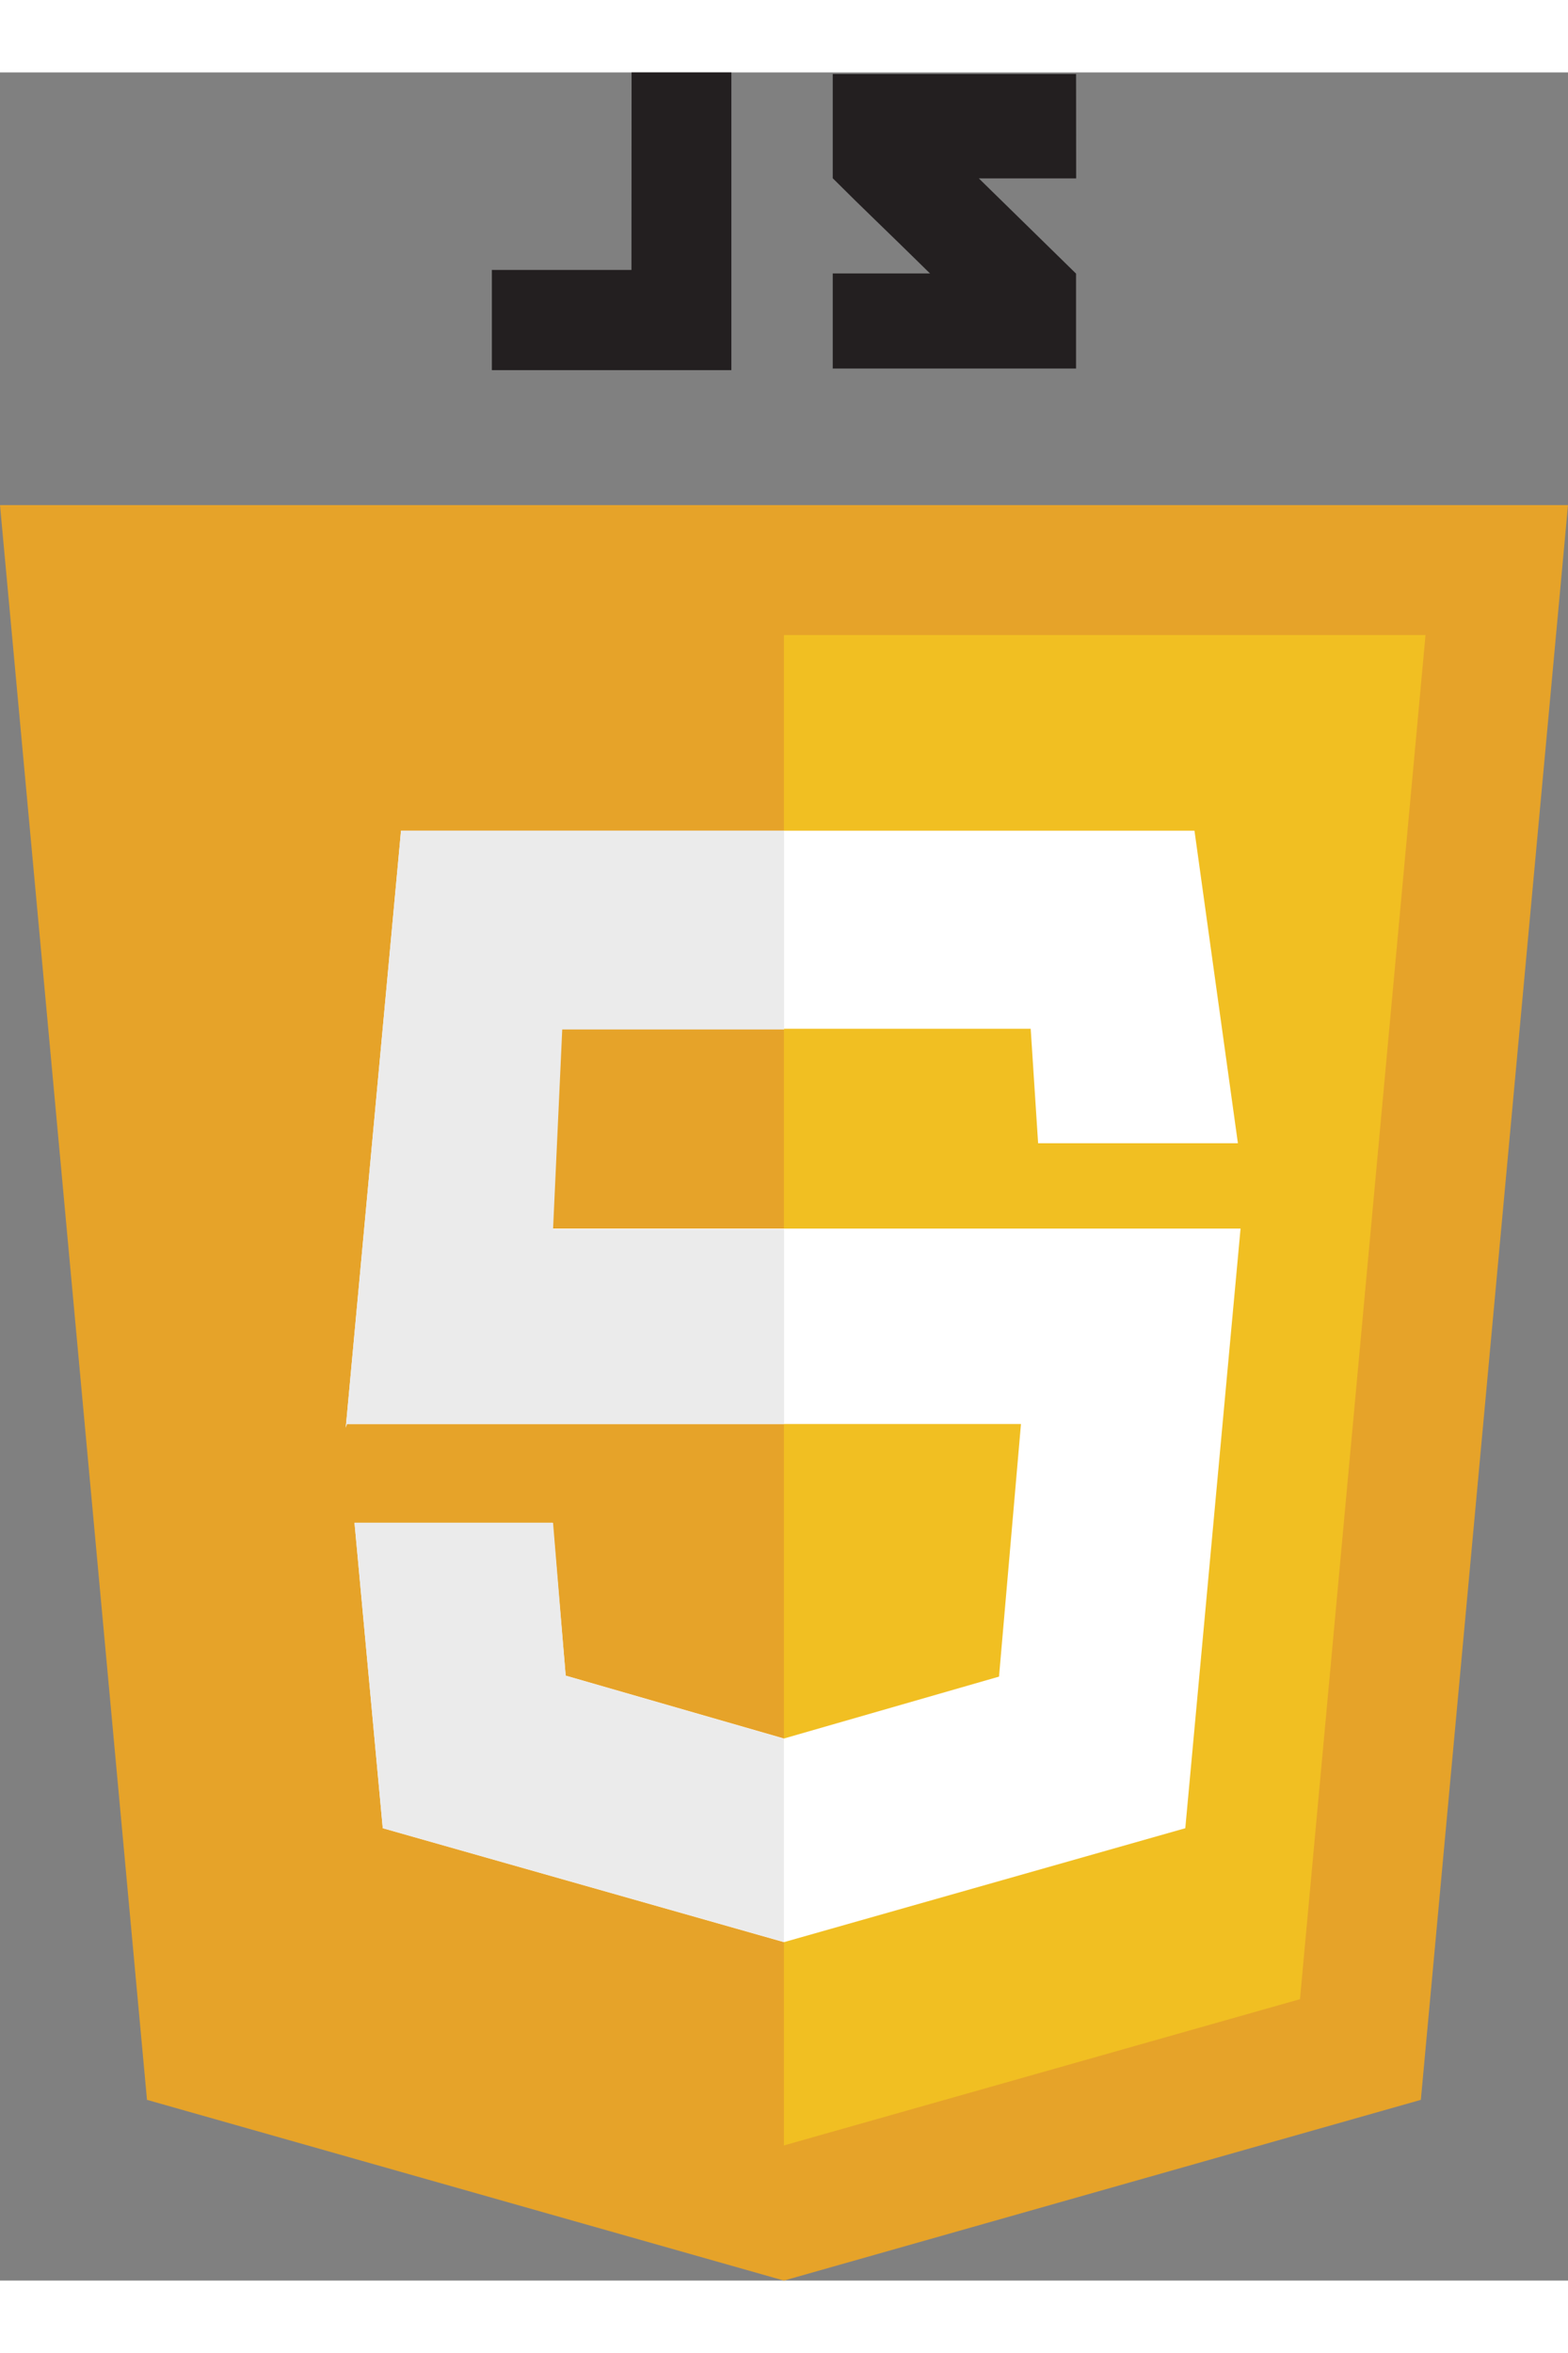 <svg xmlns="http://www.w3.org/2000/svg" width="60" height="90" viewBox="0 0 78.562 110.589"><rect x="0" y="0" width="78.562" height="110.589" fill="#808080" stroke="none"/><path fill="#e6a329" d="M78.562,489.9H0l7.365,79.867,31.912,9.051,31.912-9.051Z" data-name="Path 275" transform="translate(0 -468.229)"/><path fill="#f1bf22" d="M887.9,637v75.643l25.856-7.325L920.046,637Z" data-name="Path 276" transform="translate(-848.623 -608.822)"/><path fill="#fff" d="M434.124,858.5H394.369L391.6,888.4l.057-.186h33.774l-1.1,12.651-10.776,3.1-10.935-3.15-.655-7.657h-9.926l1.416,15.3,20.1,5.706,20.109-5.706,2.769-30.032H400.589l.46-10.006h24.869l.372,5.733H436.3Z" data-name="Path 277" transform="translate(-374.277 -820.524)"/><path fill="#ebebeb" d="M413.563,858.5H394.369L391.6,888.4l.057-.186h21.905v-9.754H401.987l.46-10.006h11.116Zm-11.576,34.663h-9.949l1.416,15.292,20.1,5.7V903.979l-10.935-3.158Z" data-name="Path 278" transform="translate(-374.277 -820.524)"/><path fill="#231f20" d="M564.094,9.891H557.1v5.021h12V0h-5ZM586.371.08H574.179V5.3c1.628,1.628,2.477,2.411,4.875,4.769h-4.875v4.76h12.191V10.077L581.5,5.308h4.875Z" data-name="Path 279" transform="translate(-532.456)"/></svg>